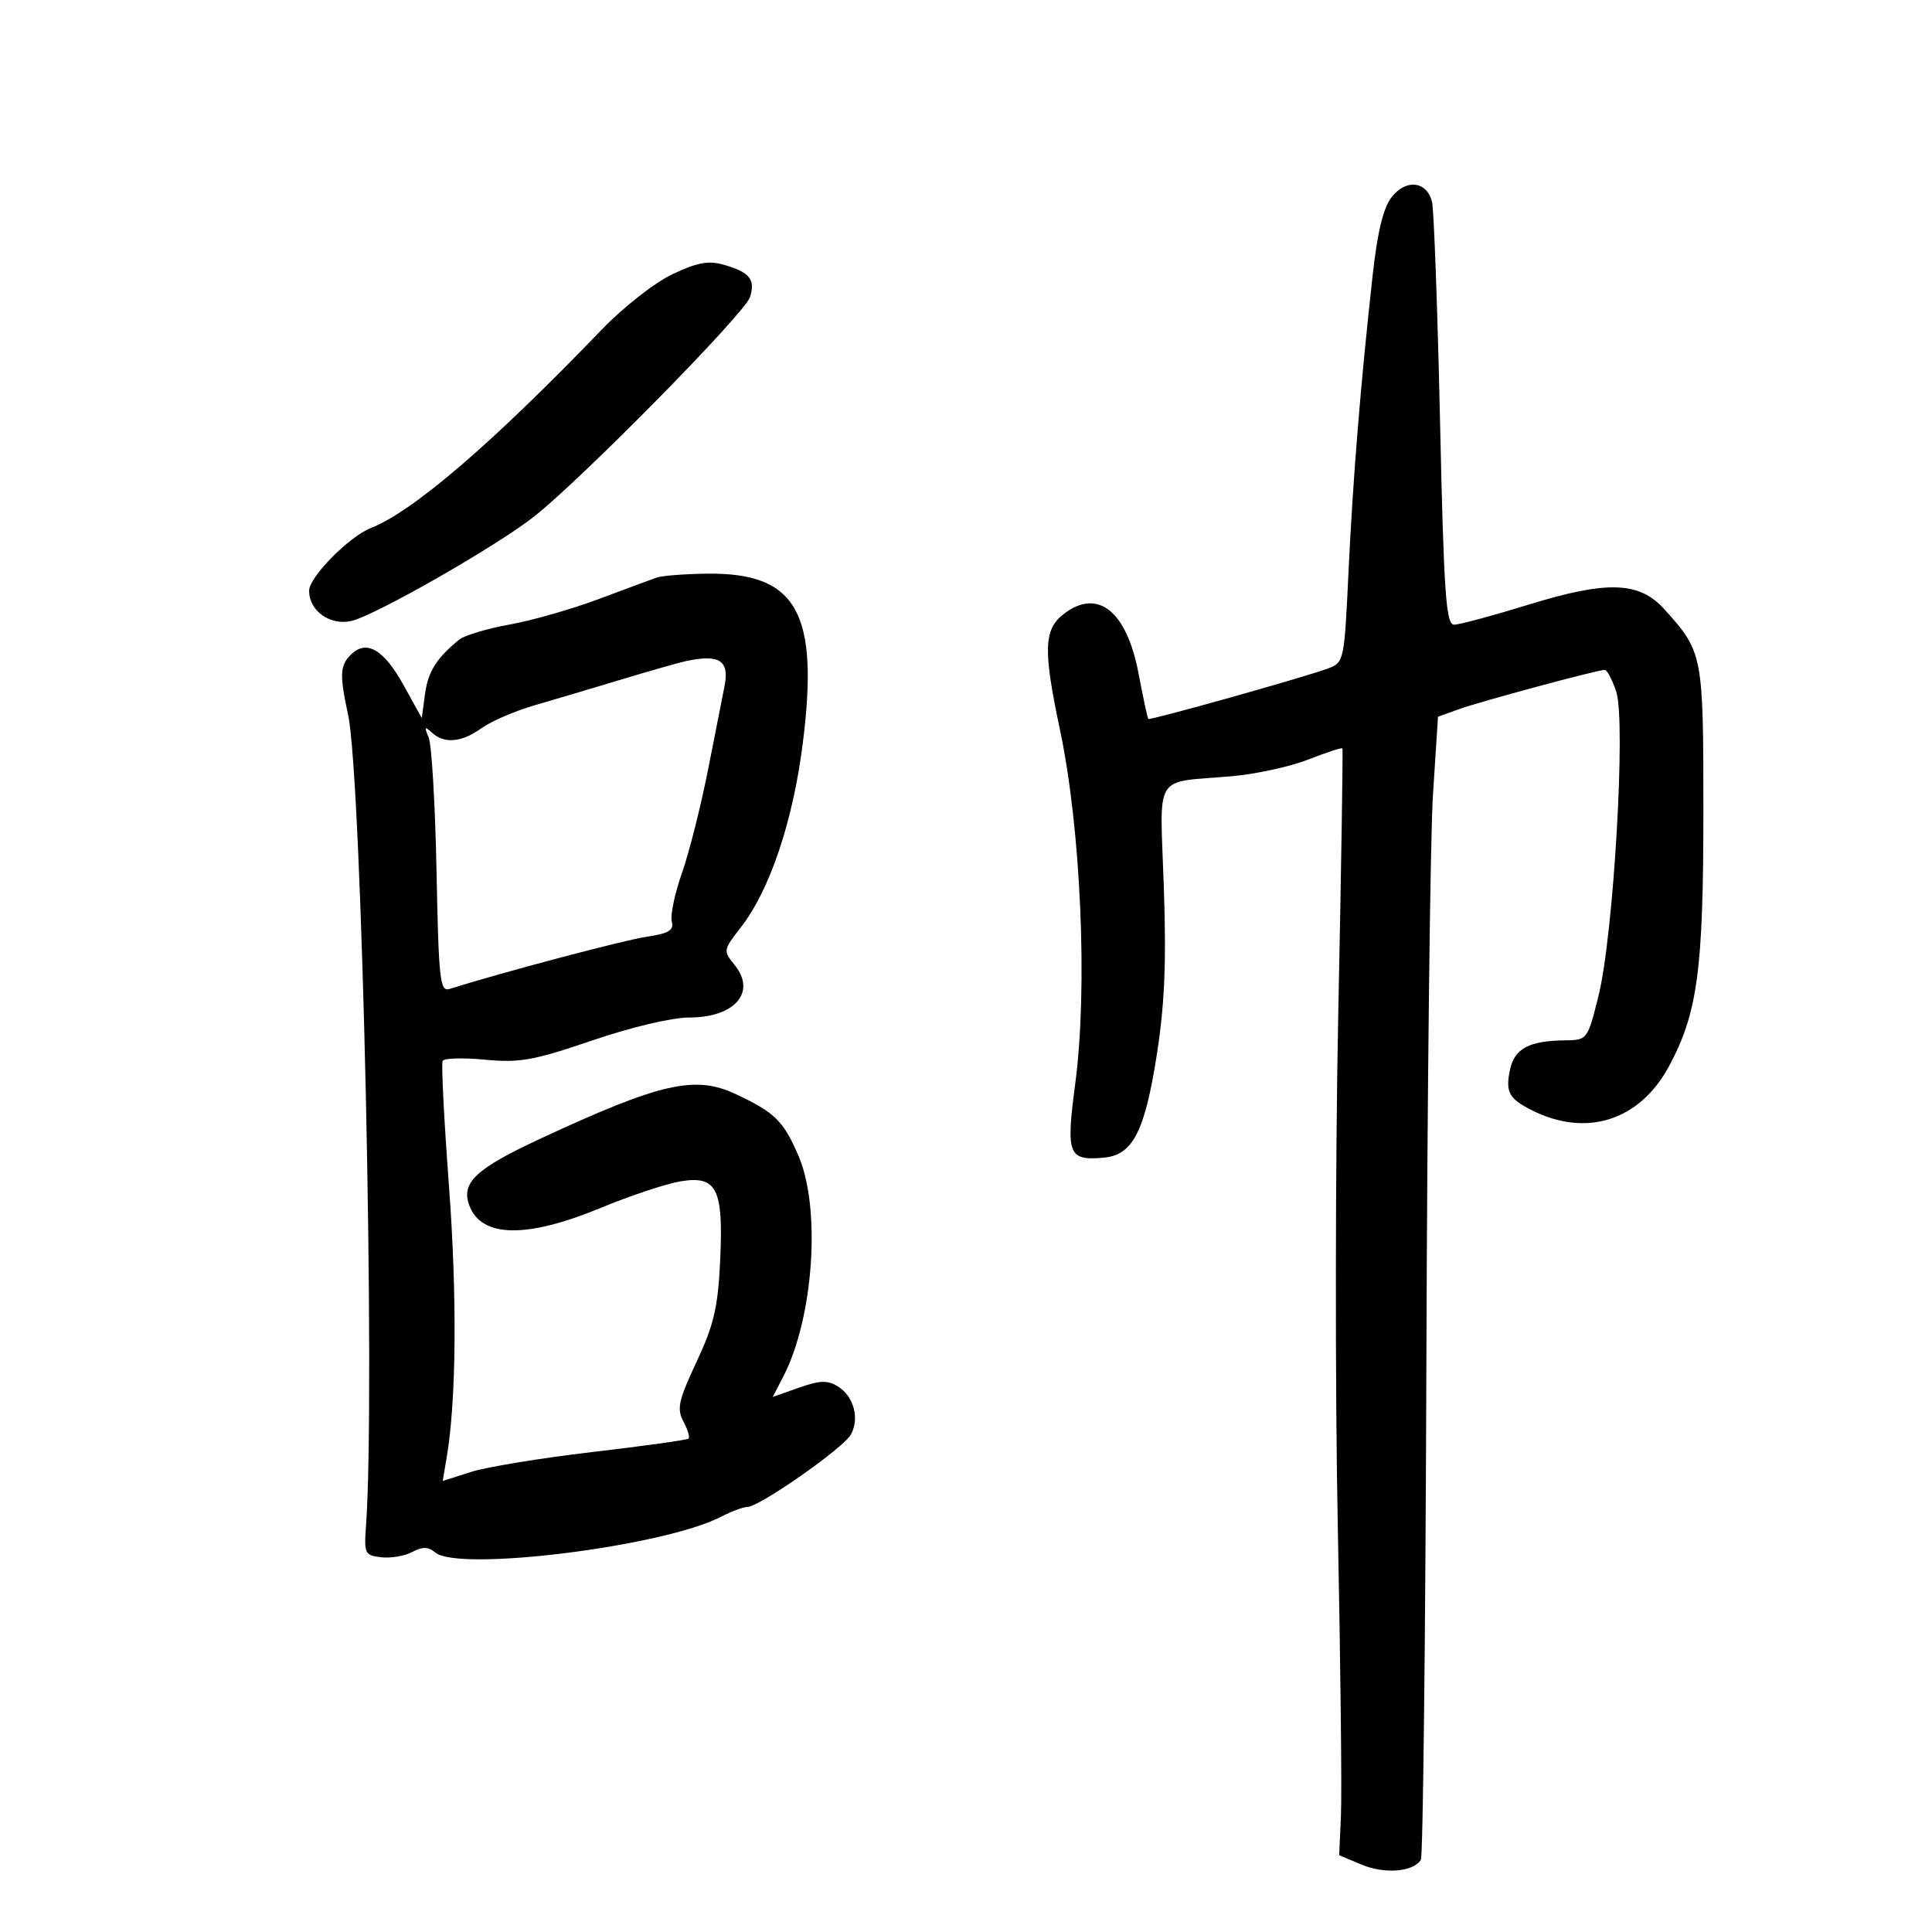 <svg xmlns="http://www.w3.org/2000/svg" width="300" height="300" viewBox="0 0 300 300" version="1.1">
	<path d="M 216.113 30.584 C 214.801 32.251, 213.898 35.951, 213.146 42.740 C 211.271 59.662, 210.100 74.036, 209.402 88.685 C 208.729 102.811, 208.715 102.875, 206.113 103.834 C 202.384 105.209, 178.561 111.894, 178.305 111.638 C 178.187 111.520, 177.508 108.349, 176.795 104.591 C 174.946 94.833, 170.427 91.255, 165.146 95.364 C 162.069 97.758, 161.970 100.935, 164.587 113.305 C 167.854 128.745, 168.922 153.477, 166.962 168.284 C 165.503 179.311, 165.869 180.257, 171.401 179.761 C 175.866 179.360, 177.734 175.765, 179.592 164 C 180.848 156.047, 181.121 149.678, 180.719 137.745 C 180.110 119.670, 178.917 121.612, 191.295 120.529 C 195.033 120.202, 200.379 119.033, 203.175 117.931 C 205.972 116.829, 208.346 116.056, 208.451 116.213 C 208.556 116.371, 208.264 134.950, 207.803 157.500 C 207.341 180.050, 207.309 215.825, 207.731 237 C 208.154 258.175, 208.376 278.331, 208.225 281.791 L 207.950 288.081 211.483 289.557 C 215.023 291.037, 219.473 290.662, 220.631 288.788 C 220.968 288.242, 221.353 253.530, 221.487 211.648 C 221.621 169.767, 222.081 130.054, 222.511 123.398 L 223.291 111.296 226.514 110.131 C 229.776 108.952, 247.934 104.053, 249.172 104.019 C 249.542 104.008, 250.353 105.538, 250.973 107.418 C 252.493 112.024, 250.547 145.297, 248.210 154.653 C 246.508 161.469, 246.484 161.500, 243 161.546 C 237.454 161.618, 235.202 162.803, 234.495 166.021 C 233.725 169.531, 234.274 170.583, 237.813 172.373 C 246.302 176.668, 254.596 174.031, 259.147 165.592 C 263.595 157.344, 264.500 150.648, 264.500 126 C 264.500 101.610, 264.435 101.271, 258.460 94.620 C 254.564 90.284, 249.597 90.113, 237.346 93.893 C 231.809 95.602, 226.610 97, 225.794 97 C 224.528 97, 224.206 92.339, 223.604 65.250 C 223.215 47.788, 222.658 32.530, 222.364 31.344 C 221.569 28.130, 218.351 27.739, 216.113 30.584 M 104.392 42.590 C 101.649 43.894, 96.781 47.709, 93.471 51.148 C 76.400 68.888, 64.155 79.411, 57.567 82.001 C 54.184 83.331, 48 89.619, 48 91.730 C 48 94.885, 51.299 97.210, 54.632 96.403 C 58.437 95.482, 77.323 84.665, 83 80.157 C 90.597 74.123, 115.661 48.643, 116.453 46.149 C 117.333 43.376, 116.437 42.273, 112.354 41.101 C 110.008 40.429, 108.247 40.758, 104.392 42.590 M 102 89.675 C 101.175 89.960, 97.125 91.460, 93 93.010 C 88.875 94.559, 82.638 96.344, 79.139 96.977 C 75.641 97.610, 72.122 98.662, 71.319 99.314 C 67.783 102.187, 66.467 104.277, 65.997 107.766 L 65.495 111.500 62.636 106.338 C 59.580 100.818, 56.876 99.267, 54.482 101.660 C 52.778 103.365, 52.714 104.764, 54.054 111 C 56.212 121.045, 58.320 216.704, 56.830 237 C 56.519 241.242, 56.655 241.518, 59.201 241.812 C 60.686 241.983, 62.852 241.614, 64.014 240.992 C 65.611 240.138, 66.486 240.158, 67.590 241.075 C 71.238 244.102, 103.048 240.129, 111.928 235.537 C 113.563 234.692, 115.416 234, 116.045 234 C 117.910 234, 131.024 224.823, 132.141 222.736 C 133.496 220.204, 132.561 216.801, 130.091 215.275 C 128.505 214.296, 127.296 214.337, 124.051 215.482 L 119.993 216.914 121.637 213.735 C 126.334 204.652, 127.506 187.679, 124.001 179.502 C 121.662 174.045, 120.326 172.736, 114.148 169.849 C 107.910 166.935, 102.502 168.177, 84 176.770 C 73.824 181.496, 71.536 183.650, 72.895 187.224 C 74.792 192.214, 81.787 192.320, 93.350 187.534 C 97.955 185.628, 103.542 183.777, 105.766 183.421 C 111.348 182.529, 112.359 184.615, 111.818 195.917 C 111.479 203.017, 110.833 205.759, 108.152 211.488 C 105.352 217.472, 105.068 218.759, 106.117 220.719 C 106.788 221.972, 107.148 223.172, 106.918 223.385 C 106.688 223.598, 99.975 224.536, 92 225.468 C 84.025 226.400, 75.530 227.794, 73.122 228.565 L 68.744 229.966 69.373 226.233 C 70.864 217.398, 70.991 201.223, 69.705 184 C 68.946 173.825, 68.509 165.153, 68.734 164.729 C 68.959 164.306, 71.924 164.224, 75.322 164.547 C 80.694 165.058, 82.862 164.670, 91.946 161.568 C 97.992 159.503, 104.336 158, 107.005 158 C 114.106 158, 117.503 154.077, 114.071 149.839 C 112.278 147.626, 112.297 147.511, 115.008 144.041 C 119.502 138.289, 123.102 127.633, 124.642 115.531 C 127.236 95.137, 123.739 88.904, 109.800 89.079 C 106.335 89.122, 102.825 89.391, 102 89.675 M 106.500 102.661 C 105.400 102.897, 100.900 104.179, 96.500 105.508 C 92.100 106.838, 86.025 108.644, 83 109.521 C 79.975 110.398, 76.281 111.990, 74.790 113.058 C 71.668 115.296, 68.978 115.537, 67.053 113.750 C 65.943 112.720, 65.856 112.852, 66.560 114.500 C 67.029 115.600, 67.581 124.957, 67.785 135.292 C 68.122 152.300, 68.316 154.035, 69.828 153.556 C 77.741 151.051, 96.791 146.004, 100.340 145.472 C 103.875 144.942, 104.672 144.462, 104.311 143.080 C 104.062 142.130, 104.782 138.725, 105.910 135.515 C 107.039 132.304, 108.893 124.913, 110.031 119.089 C 111.170 113.265, 112.272 107.669, 112.482 106.654 C 113.325 102.571, 111.767 101.531, 106.500 102.661" stroke="none" fill="black" fill-rule="evenodd"/>
</svg>